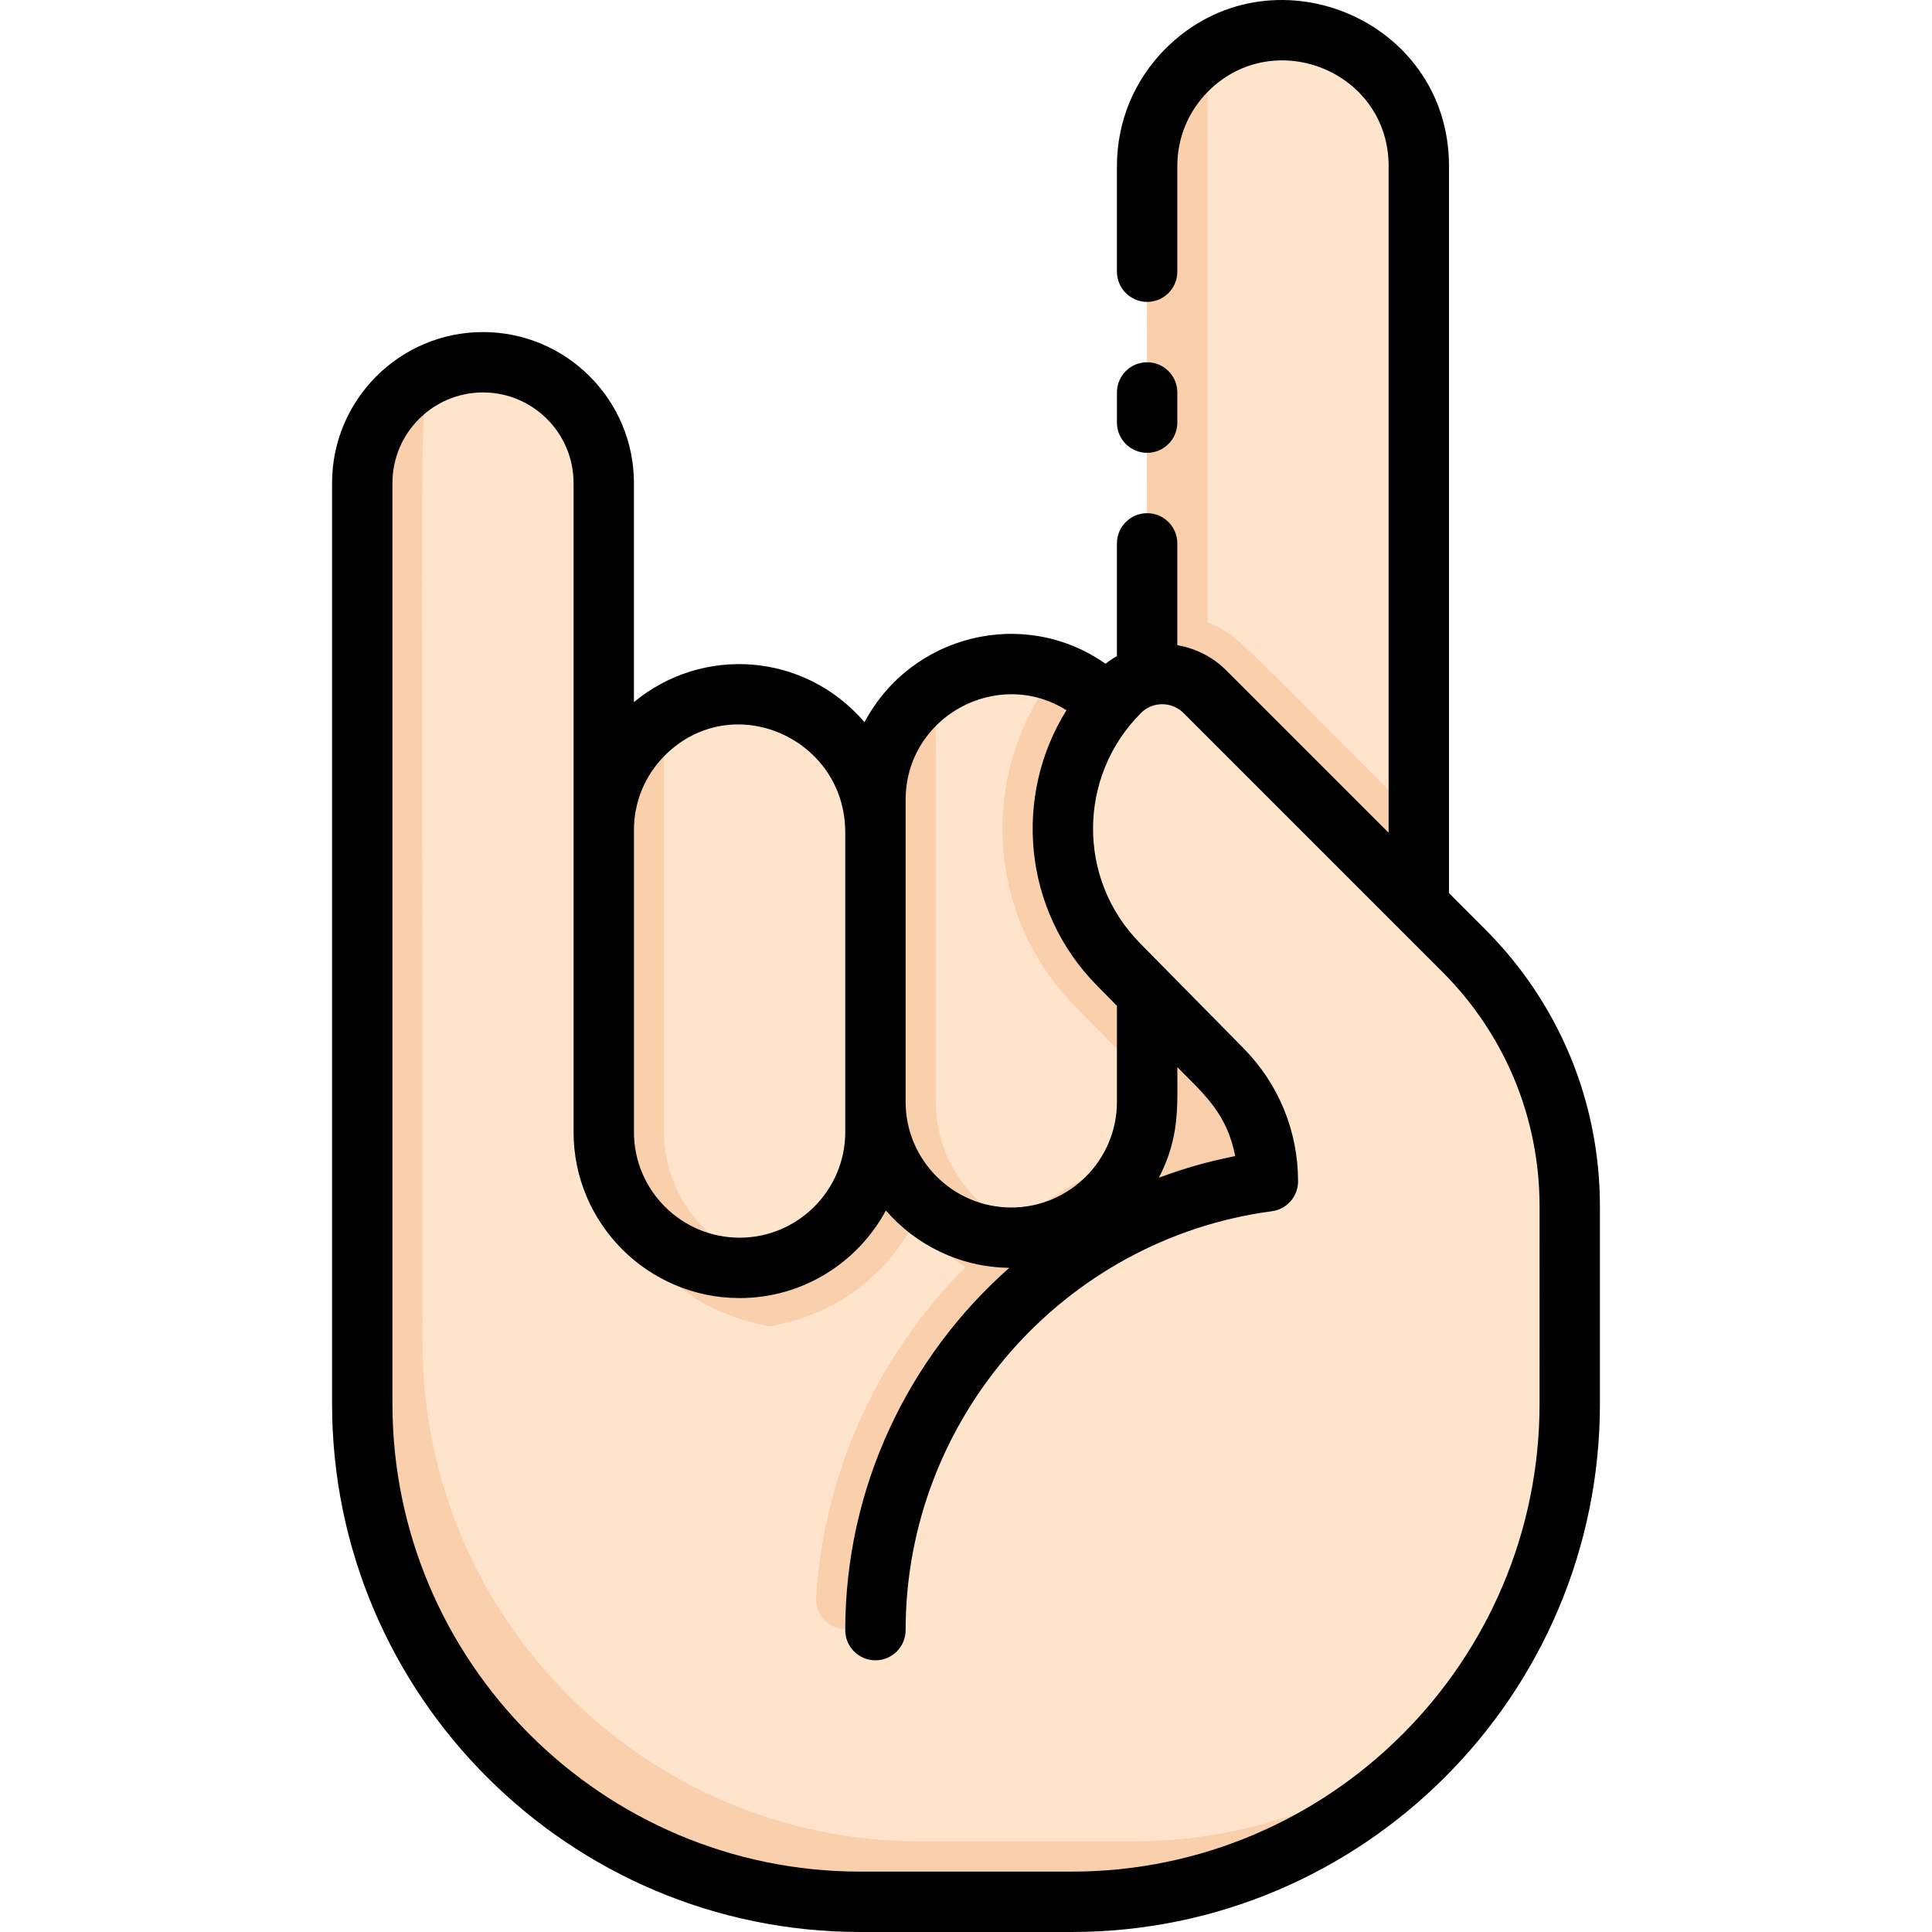<svg id="Layer_1" enable-background="new 0 0 512.002 512.002" height="512" viewBox="0 0 512.002 512.002" width="512" xmlns="http://www.w3.org/2000/svg"><path d="m416.001 319.761v52.24c0 72.9-59.1 132-132 132h-56c-72.9 0-132-59.1-132-132v-244c0-8.84 3.58-16.84 9.37-22.63 19.966-19.967 54.63-5.976 54.63 22.63v92c0-32.138 39.43-48.371 61.84-24.86 6.3 6.64 10.16 15.65 10.16 25.45v-8.59c0-32.175 39.112-48.096 61.51-25.2 3.118-3.728 5.779-6.455 10.51-7.66-.101-.101-.02 3.062-.02-135.14 0-9.94 4.03-18.94 10.54-25.46 22.52-22.486 61.46-6.668 61.46 25.46v196l11.88 11.88c18.01 18.011 28.12 42.42 28.12 67.88z" fill="#f9cfac"/><path d="m416.001 319.761v52.24c0 72.902-59.098 132-132 132h-56c-72.902 0-132-59.098-132-132v-244c0-8.84 3.58-16.84 9.37-22.63 20.17-20.171 54.63-5.699 54.63 23.269v91.361c0-32.138 39.43-48.371 61.84-24.86 6.3 6.64 10.16 15.65 10.16 25.45v-8.59c0-32.175 39.112-48.096 61.51-25.2 3.118-3.728 5.779-6.455 10.51-7.66-.101-.101-.02 3.062-.02-135.14 0-9.94 4.03-18.94 10.54-25.46 22.736-22.702 61.46-6.37 61.46 26.05v195.41l11.88 11.88c18.01 18.011 28.12 42.42 28.12 67.88z" fill="#f9cfac"/><g fill="#ffe4cc"><path d="m376.001 44.002v173.37c-49.778-49.768-48.033-49.207-56-52.43v-150.88c23.599-15.802 56 .966 56 29.94z"/><path d="m304.001 286.071c0 7.098.359 12.246-2.74 19.73-11.68 4.69-22.67 11-32.64 18.76-12.19-5.77-20.62-18.18-20.62-32.56v-109.94c9.528-6.368 21.45-7.765 31.98-3.98-20.431 25.978-19.236 64.279 5.18 88.87z"/><path d="m232.001 220.591v79.41c0 17.13-11.97 31.47-28 35.11-16.03-3.64-28-17.98-28-35.11v-109.94c23.913-15.983 56 1.355 56 30.53z"/><path d="m387.881 251.881-68.57-68.57c-6.23-6.23-16.35-6.26-22.58-.04-19.999 19.96-20.104 52.376-.17 72.45l27.3 27.72c7.78 7.89 12.14 18.53 12.14 29.62-56.194 7.485-100.094 53.869-103.753 111.179-.276 4.317-3.885 7.656-8.208 7.532-4.513-.129-8.05-3.969-7.762-8.475 2.099-32.849 16.026-63.929 39.593-87.497-5.2-3.32-9.73-7.51-13.38-12.36-6.77 13.51-19.31 23.72-34.95 27.27-4.25.973-2.622 1.02-7.08 0-23.82-5.41-40.46-26.26-40.46-50.71 0-15.469 0-150.954 0-172 0-23.466-24.307-38.64-45.17-29.17-4.044 8.909-2.83-8.556-2.83 257.17 0 72.901 59.098 132 132 132h56c32.38 0 62.03-11.66 85-31 19.34-22.97 31-52.62 31-85v-52.24c0-25.459-10.11-49.868-28.12-67.879z"/></g><path d="m304.001 120.002c4.418 0 8-3.582 8-8v-8c0-4.418-3.582-8-8-8s-8 3.582-8 8v8c0 4.417 3.582 8 8 8z"/><path d="m393.54 246.226-9.539-9.539v-192.685c0-39.339-47.622-58.569-75.121-31.112-8.305 8.317-12.879 19.366-12.879 31.112v28c0 4.418 3.582 8 8 8s8-3.582 8-8v-28c0-7.477 2.912-14.511 8.192-19.799 17.502-17.476 47.808-5.229 47.808 19.799v176.686l-43.033-43.033c-3.659-3.658-8.217-5.866-12.967-6.666v-26.987c0-4.418-3.582-8-8-8s-8 3.582-8 8v29.864c-1.041.602-2.055 1.267-3.013 2.039-21.62-15.193-51.544-7.737-63.882 15.485-16.094-18.698-43.111-20.223-61.105-5.331v-58.058c0-22.056-17.944-40-40-40s-40 17.944-40 40v244c0 77.196 62.804 140 140 140h56c77.196 0 140-62.804 140-140v-52.235c0-27.779-10.819-53.896-30.461-73.54zm-153.539-34.224c0-22.151 24.401-35.257 42.63-23.777-14.023 22.416-11.817 52.92 8.23 73.111l5.14 5.218v25.448c0 15.439-12.561 28-28 28s-28-12.561-28-28c0-15.787 0-63.601 0-80zm87.35 94.375c-6.976 1.362-13.734 3.297-20.237 5.738 5.589-10.825 4.886-19.035 4.886-29.317 7.068 7.174 13.103 12.183 15.351 23.579zm-151.158-106.174c17.858-17.828 47.808-4.645 47.808 20.389v79.41c0 15.439-12.561 28-28 28s-28-12.561-28-28c0-7.151 0-69.199 0-80 0-7.477 2.912-14.511 8.192-19.799zm231.808 171.799c0 68.374-55.626 124-124 124h-56c-68.374 0-124-55.626-124-124 0-78.613 0-170.522 0-244 0-13.233 10.767-24 24-24s24 10.767 24 24v172c0 24.262 19.738 44 44 44 16.747 0 31.335-9.407 38.768-23.211 7.966 9.184 19.659 15.043 32.706 15.198-26.758 23.643-43.474 58.185-43.474 96.013 0 4.418 3.582 8 8 8s8-3.582 8-8c0-55.916 41.726-103.641 97.057-111.011 3.975-.529 6.943-3.92 6.943-7.93 0-13.271-5.129-25.785-14.441-35.238-6.617-6.718-21.528-21.856-27.322-27.738-16.981-17.102-16.586-44.457.143-61.147 3.103-3.098 8.159-3.083 11.273.031l68.572 68.572c16.622 16.621 25.775 38.72 25.775 62.226z"/></svg>